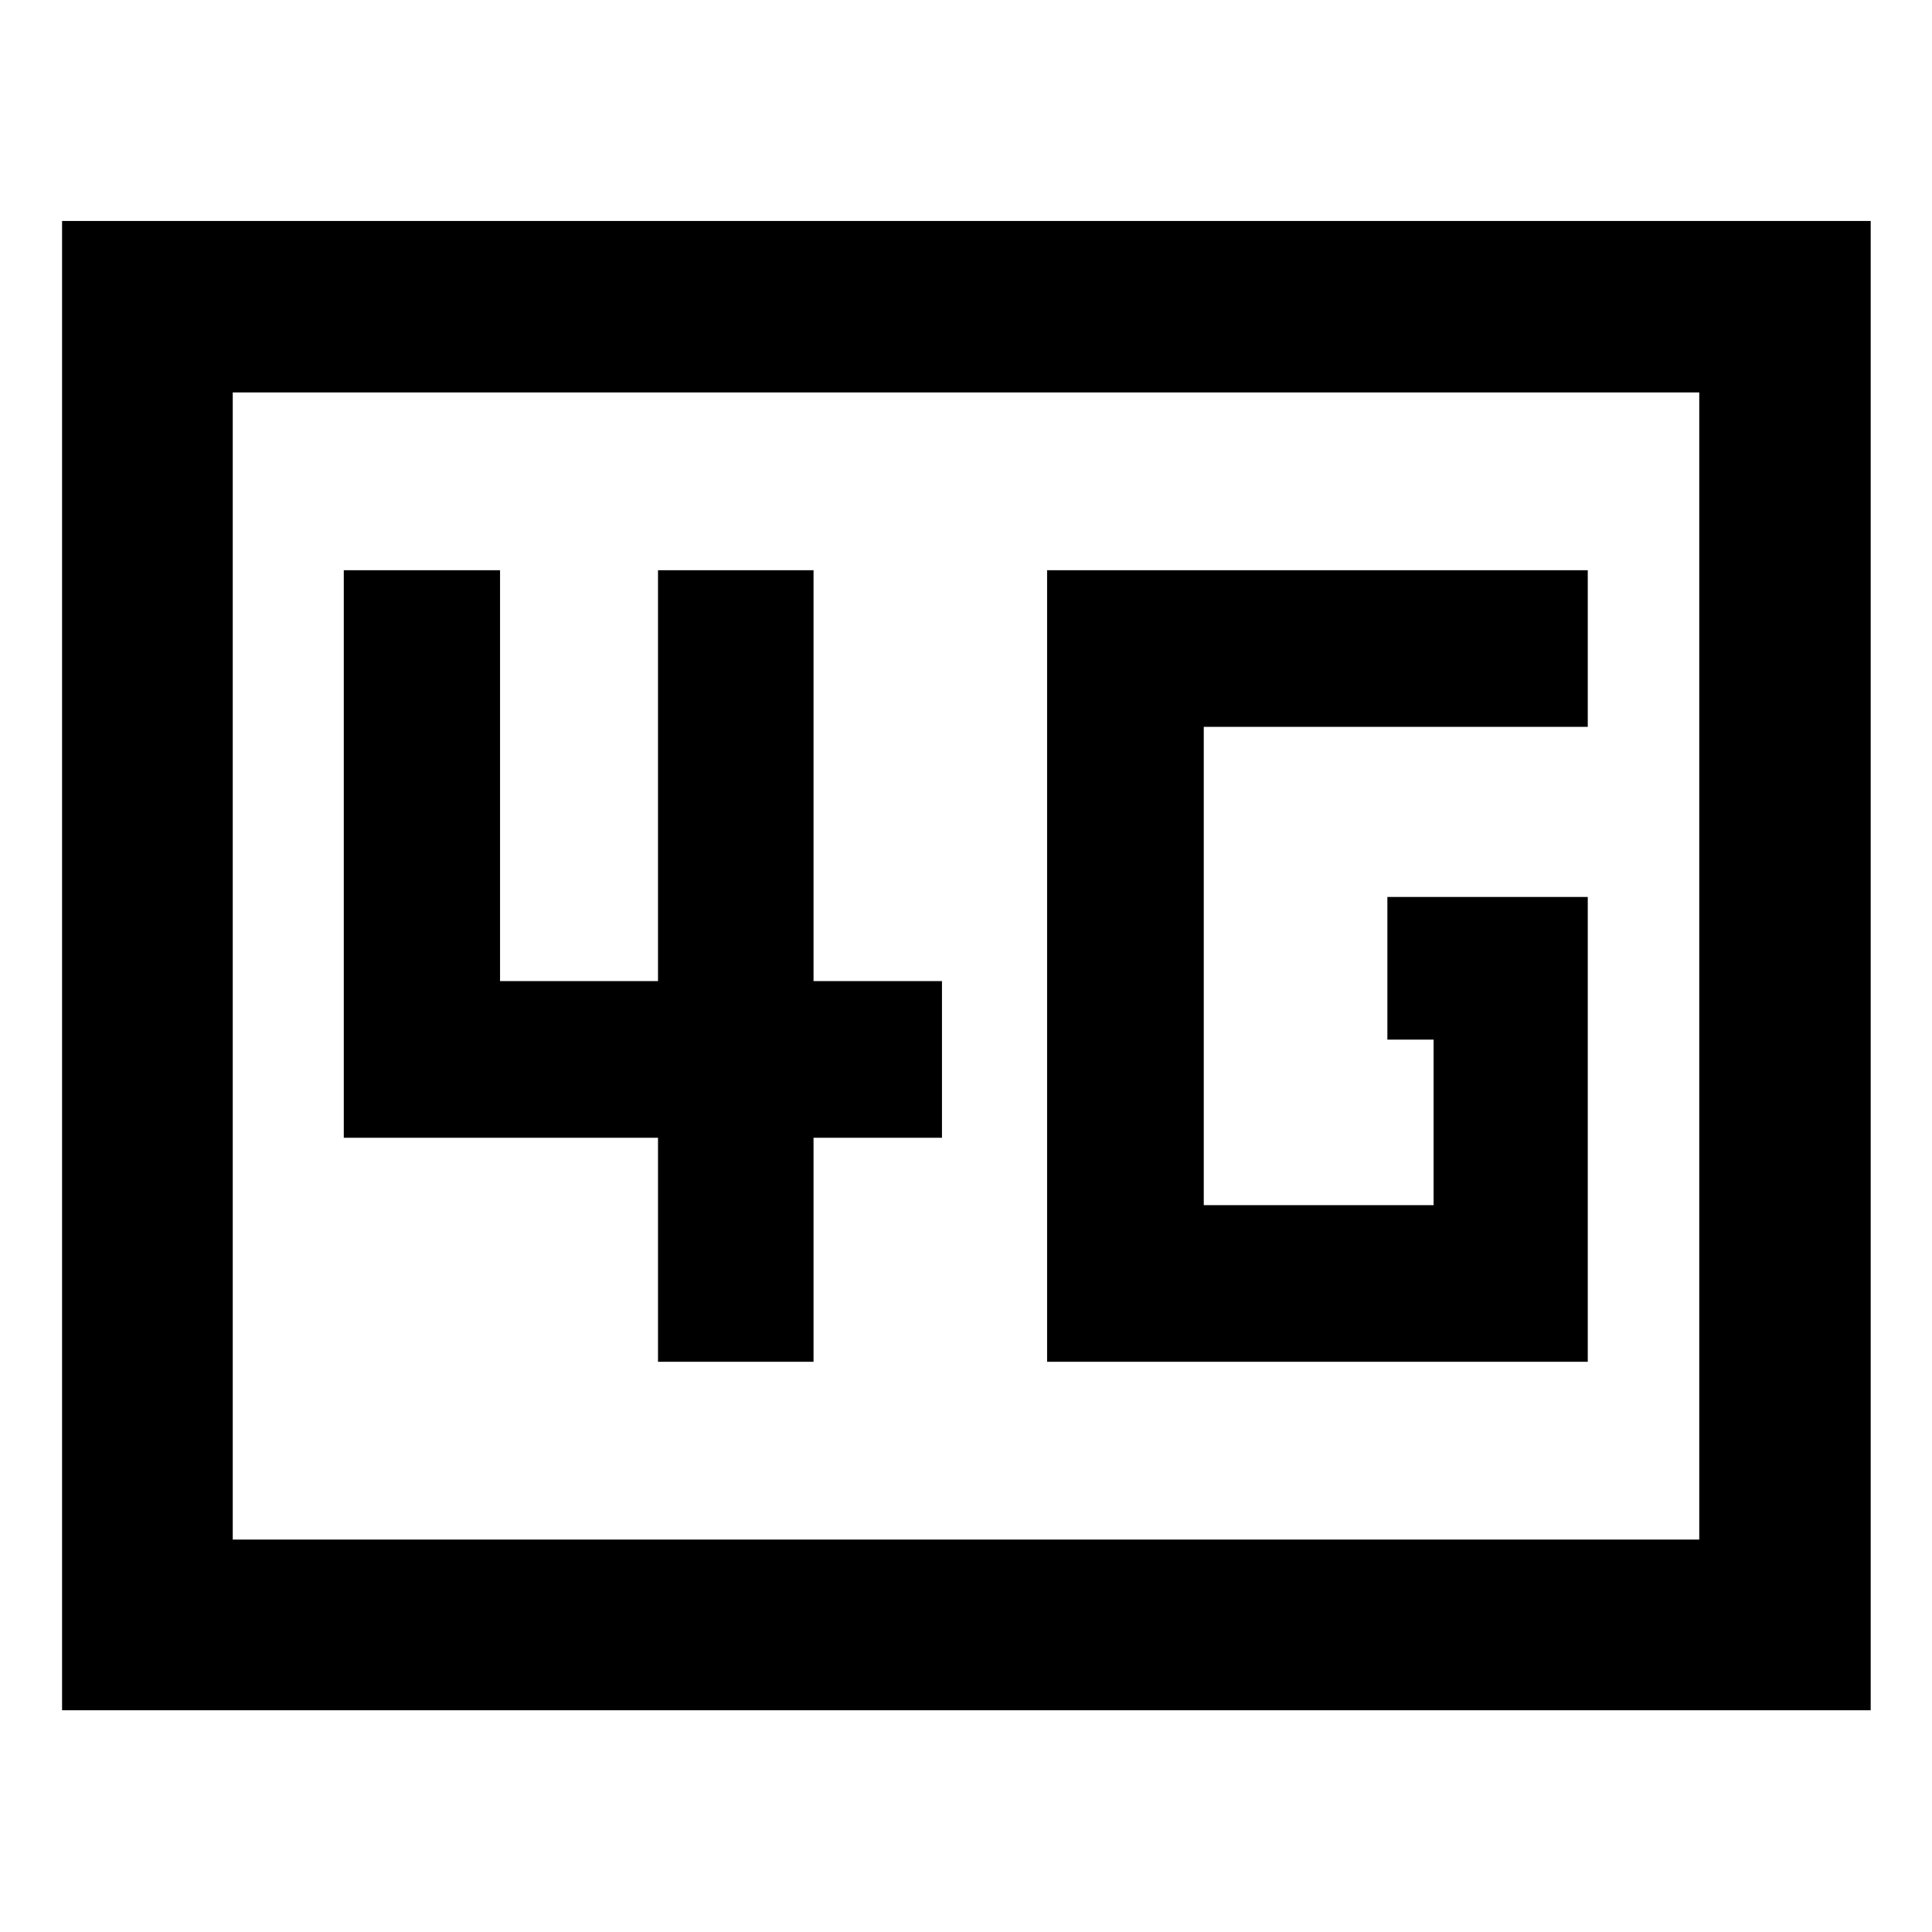 <svg xmlns="http://www.w3.org/2000/svg" height="40" viewBox="0 -960 960 960" width="40"><path d="M520.3-283.33h268.65V-514.3h-99.57v70.87h22.96v82.26h-114.2v-237.66h190.81v-77.84H520.3v393.34Zm-193.34 0h77.28v-111.33h63.82v-77.84h-63.82v-204.17h-77.28v204.17h-78.49v-204.17h-77.65v282.01h156.14v111.33ZM30.84-110.17V-850.2h898.7v740.03H30.84Zm84.81-84.82h728.7v-570.02h-728.7v570.02Zm0 0v-570.02 570.02Z"/></svg>